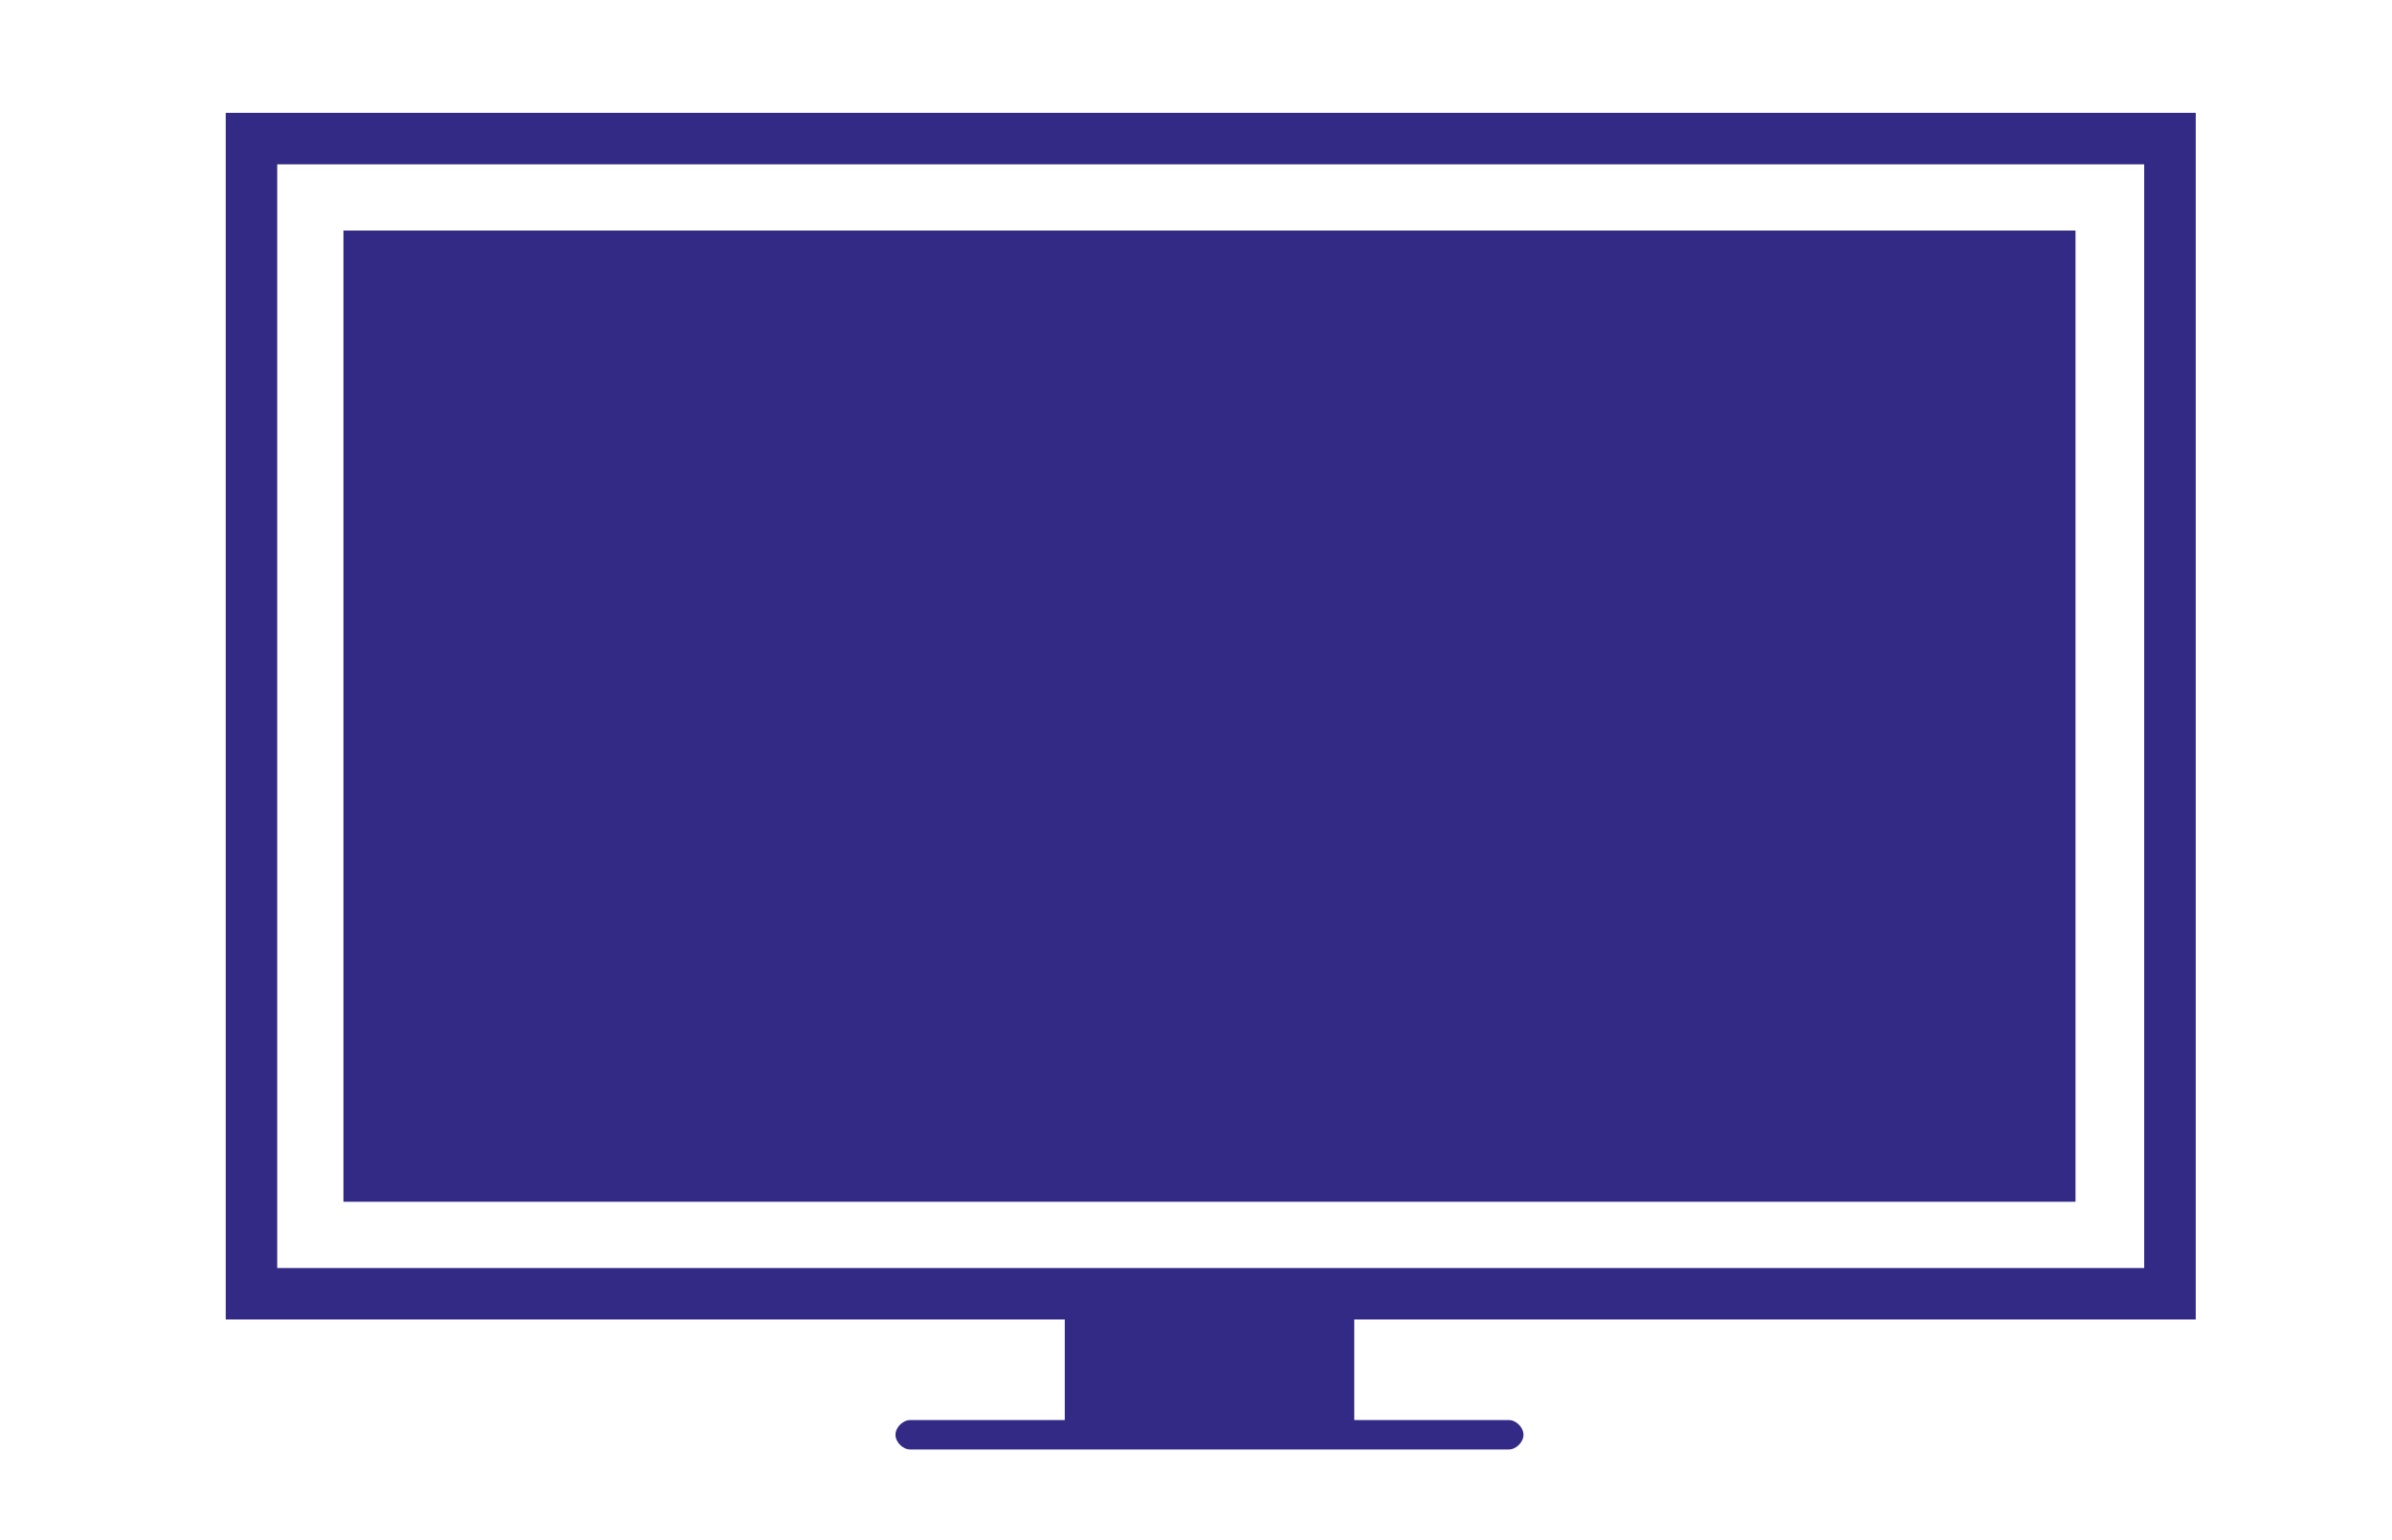 <svg xmlns="http://www.w3.org/2000/svg" viewBox="0 0 97.5 62.8"><g fill="#332a86"><path d="M89.5 53.8V4.6H9.2v49.2h34.2v4.1h-6.3c-.3 0-.6.3-.6.6s.3.6.6.6h24.4c.3 0 .6-.3.6-.6s-.3-.6-.6-.6h-6.3v-4.1h34.3zm-78.2-2.1v-45h76.1v45H11.3z"/><path d="M14 9.4h70.6V49H14z"/></g></svg>